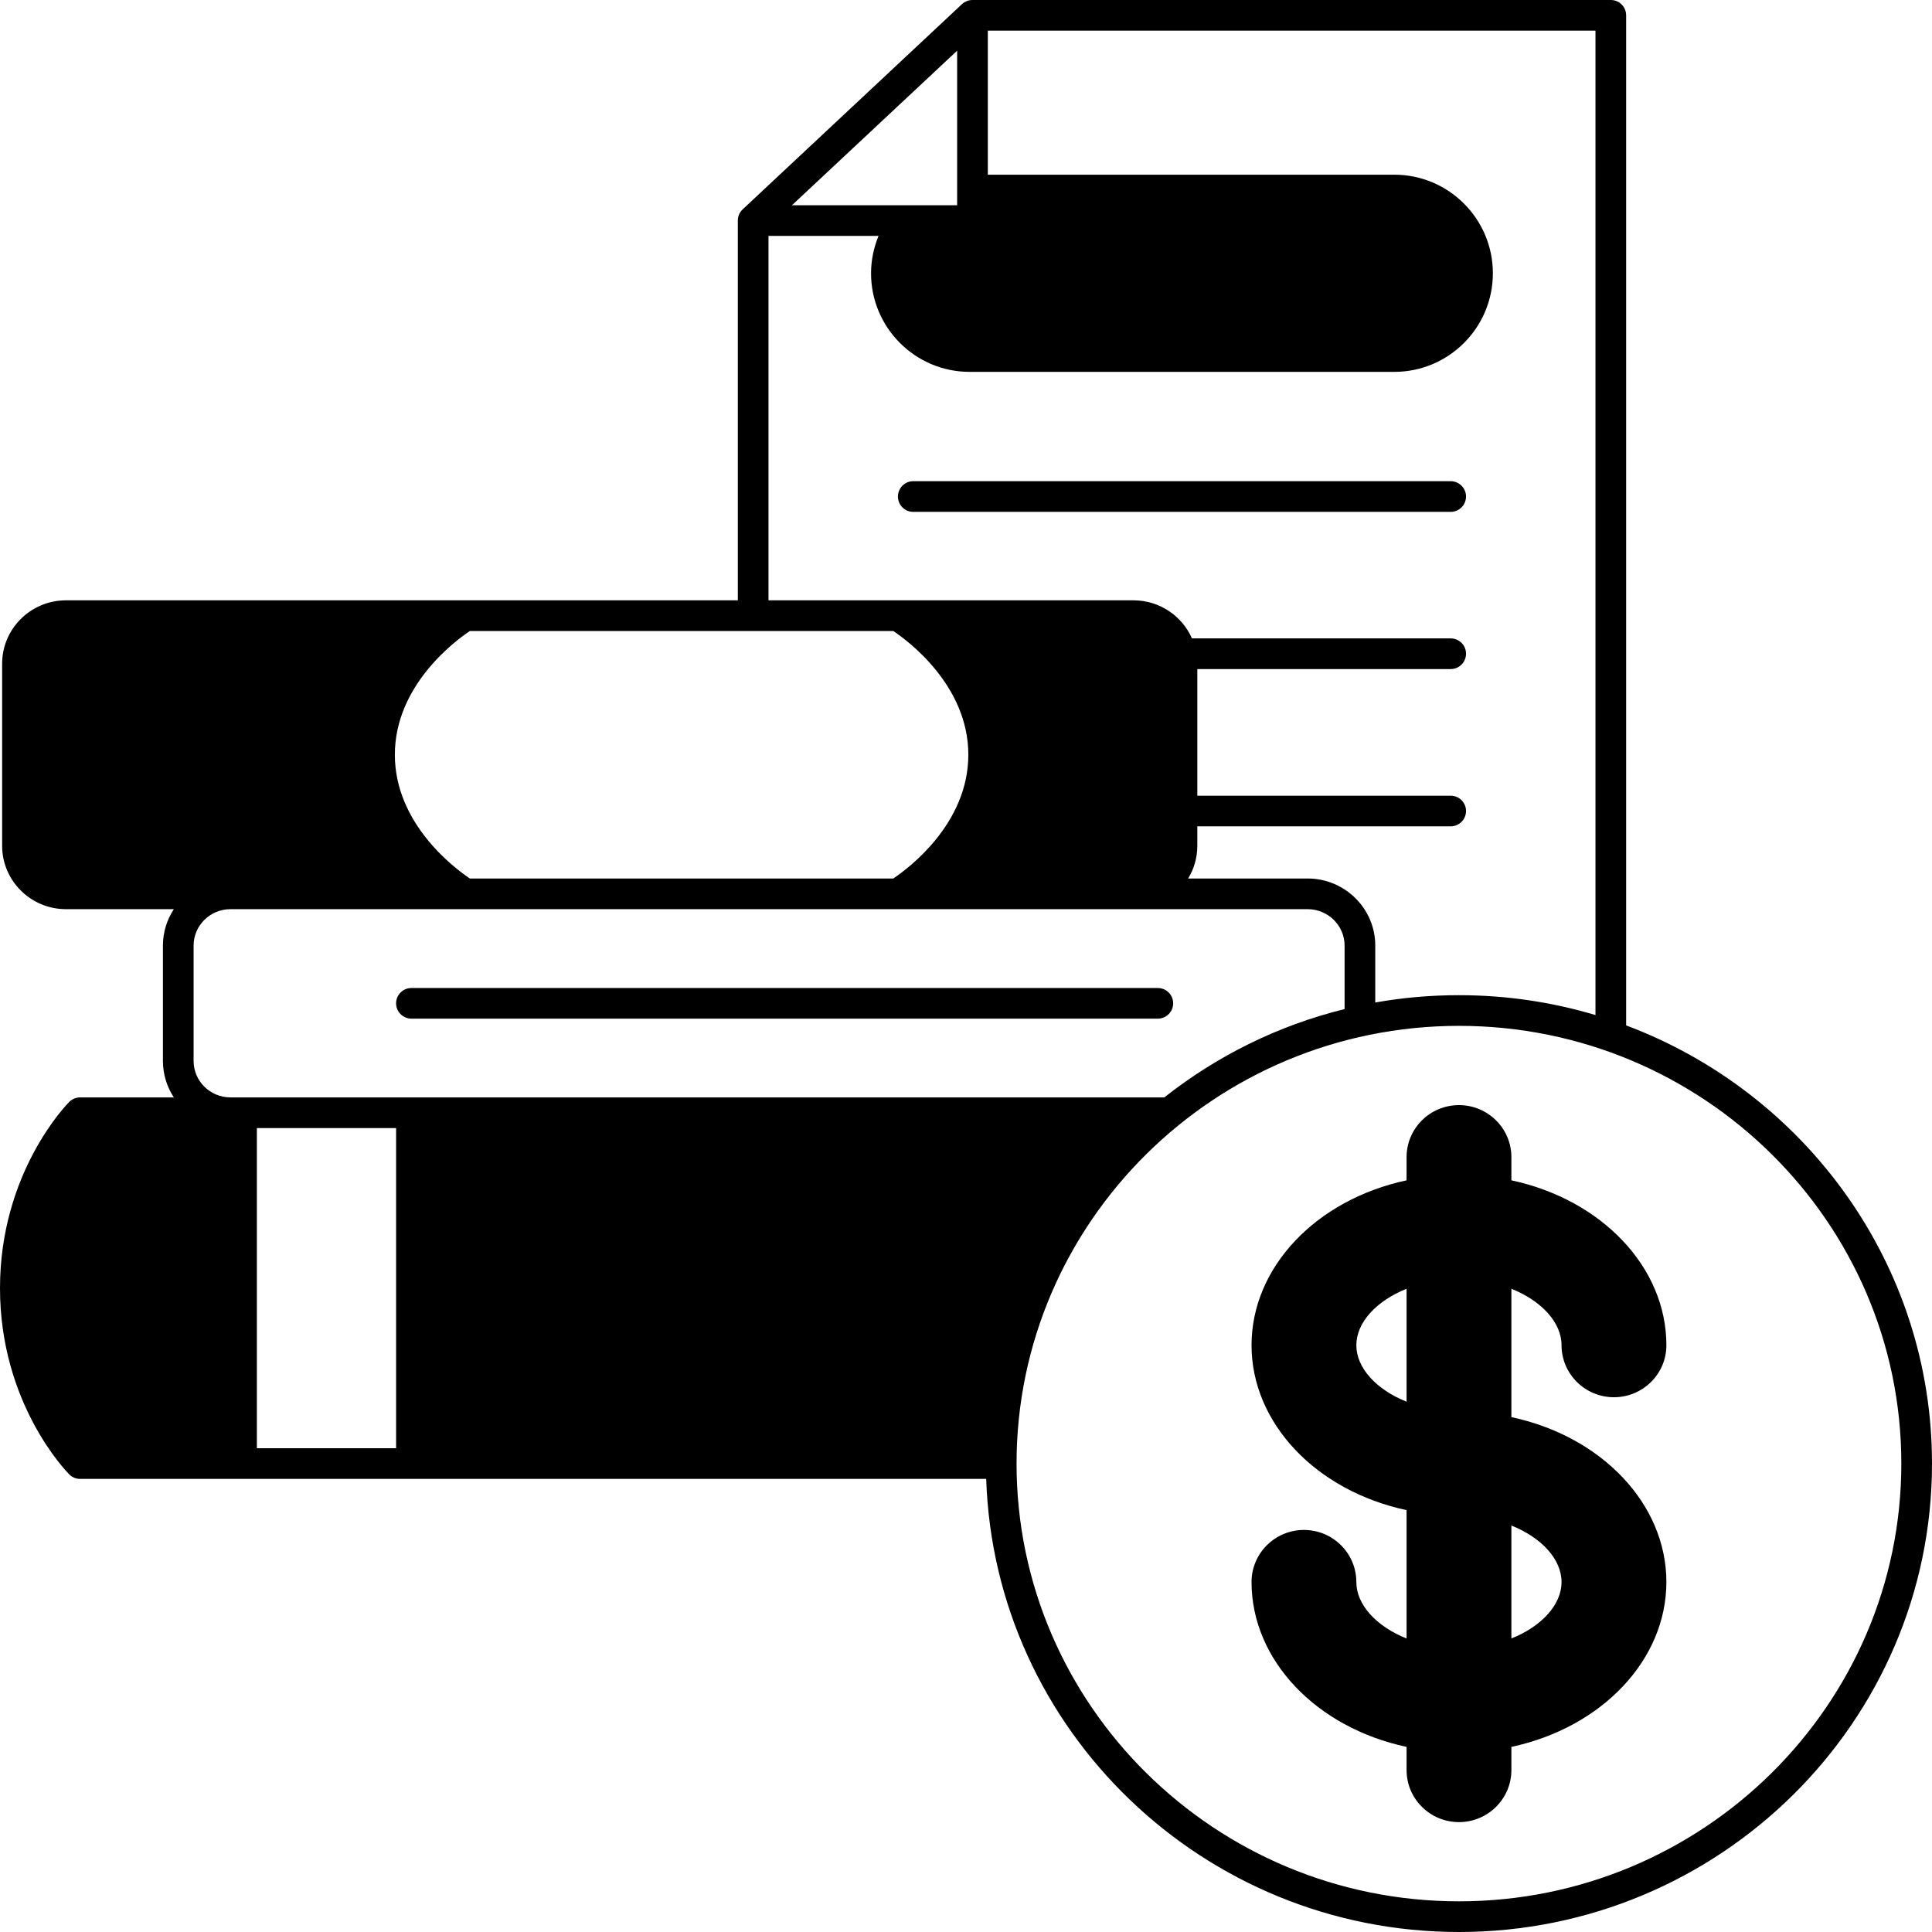 <svg width="48" height="48" viewBox="0 0 48 48" fill="none" xmlns="http://www.w3.org/2000/svg">
<g id="debt" clip-path="url(#clip0_1993_23501)">
<path id="Vector" d="M40.401 25.476V0.381C40.401 0.17 40.23 0 40.02 0H24.161C24.064 0 23.971 0.037 23.9 0.103L18.451 5.202C18.374 5.274 18.331 5.374 18.331 5.48V14.915H1.639C0.765 14.915 0.053 15.621 0.053 16.489V21.013C0.053 21.882 0.765 22.588 1.639 22.588H4.319C4.148 22.849 4.048 23.159 4.048 23.493V26.359C4.048 26.693 4.148 27.004 4.319 27.265H1.99C1.889 27.265 1.791 27.306 1.72 27.377C1.65 27.448 0 29.137 0 32.004C0 34.87 1.65 36.56 1.72 36.63C1.791 36.703 1.889 36.743 1.99 36.743H24.502C24.706 42.985 29.896 48 36.248 48C42.728 48 48 42.779 48 36.362C48 31.392 44.837 27.141 40.401 25.476ZM23.78 1.259V5.099H19.676L23.78 1.259ZM19.093 5.861H21.827C21.707 6.154 21.641 6.47 21.641 6.79C21.641 8.141 22.74 9.239 24.09 9.239H34.641C35.992 9.239 37.09 8.141 37.09 6.79C37.09 5.439 35.992 4.34 34.641 4.34H24.542V0.762H39.639V25.219C38.565 24.898 37.427 24.725 36.248 24.725C35.538 24.725 34.843 24.787 34.168 24.907V23.493C34.168 22.573 33.413 21.826 32.487 21.826H29.519C29.664 21.589 29.747 21.311 29.747 21.013V20.53H36.042C36.252 20.53 36.423 20.36 36.423 20.149C36.423 19.939 36.252 19.769 36.042 19.769H29.747V16.623H36.042C36.252 16.623 36.423 16.452 36.423 16.242C36.423 16.031 36.252 15.861 36.042 15.861H29.614C29.369 15.305 28.811 14.915 28.161 14.915H19.093V5.861ZM11.673 15.677H22.194C22.563 15.925 24.058 17.033 24.058 18.751C24.058 20.471 22.562 21.579 22.194 21.826H11.673C11.305 21.578 9.81 20.47 9.81 18.751C9.81 17.033 11.305 15.925 11.673 15.677ZM4.81 26.359V23.493C4.81 22.993 5.221 22.588 5.728 22.588H32.487C32.993 22.588 33.406 22.993 33.406 23.493V25.07C31.746 25.479 30.225 26.239 28.927 27.265H5.728C5.221 27.265 4.81 26.859 4.81 26.359ZM9.841 35.981H6.382V28.027H9.841V35.981ZM36.248 47.238C30.187 47.238 25.256 42.359 25.256 36.362C25.256 30.365 30.187 25.487 36.248 25.487C42.308 25.487 47.238 30.365 47.238 36.362C47.238 42.359 42.308 47.238 36.248 47.238Z" fill="black"/>
<path id="Vector_2" d="M38.796 33.422C38.796 34.135 39.381 34.714 40.099 34.714C40.816 34.714 41.401 34.135 41.401 33.422C41.401 31.488 39.8 29.806 37.55 29.325V28.748C37.55 28.036 36.966 27.456 36.248 27.456C35.529 27.456 34.946 28.036 34.946 28.748V29.325C32.695 29.806 31.094 31.488 31.094 33.422C31.094 35.356 32.695 37.038 34.946 37.519V40.708C34.192 40.406 33.698 39.867 33.698 39.305C33.698 38.591 33.114 38.011 32.396 38.011C31.678 38.011 31.094 38.591 31.094 39.305C31.094 41.239 32.695 42.92 34.946 43.401V43.978C34.946 44.69 35.529 45.27 36.248 45.27C36.966 45.27 37.55 44.69 37.55 43.978V43.401C39.8 42.92 41.401 41.239 41.401 39.305C41.401 37.37 39.8 35.688 37.55 35.208V32.019C38.303 32.321 38.796 32.859 38.796 33.422ZM37.55 40.708V37.901C38.303 38.203 38.796 38.742 38.796 39.305C38.796 39.867 38.303 40.406 37.55 40.708ZM34.946 32.019V34.825C34.192 34.523 33.698 33.985 33.698 33.422C33.698 32.859 34.192 32.321 34.946 32.019ZM36.423 12.336C36.423 12.126 36.252 11.955 36.042 11.955H22.689C22.479 11.955 22.309 12.126 22.309 12.336C22.309 12.546 22.479 12.717 22.689 12.717H36.042C36.252 12.717 36.423 12.546 36.423 12.336ZM29.147 24.927C29.147 24.717 28.976 24.547 28.766 24.547H10.222C10.011 24.547 9.841 24.717 9.841 24.927C9.841 25.137 10.011 25.308 10.222 25.308H28.766C28.976 25.308 29.147 25.137 29.147 24.927Z" fill="black"/>
</g>
<defs>
<clipPath id="clip0_1993_23501">
<rect width="48" height="48" fill="white"/>
</clipPath>
</defs>
</svg>

